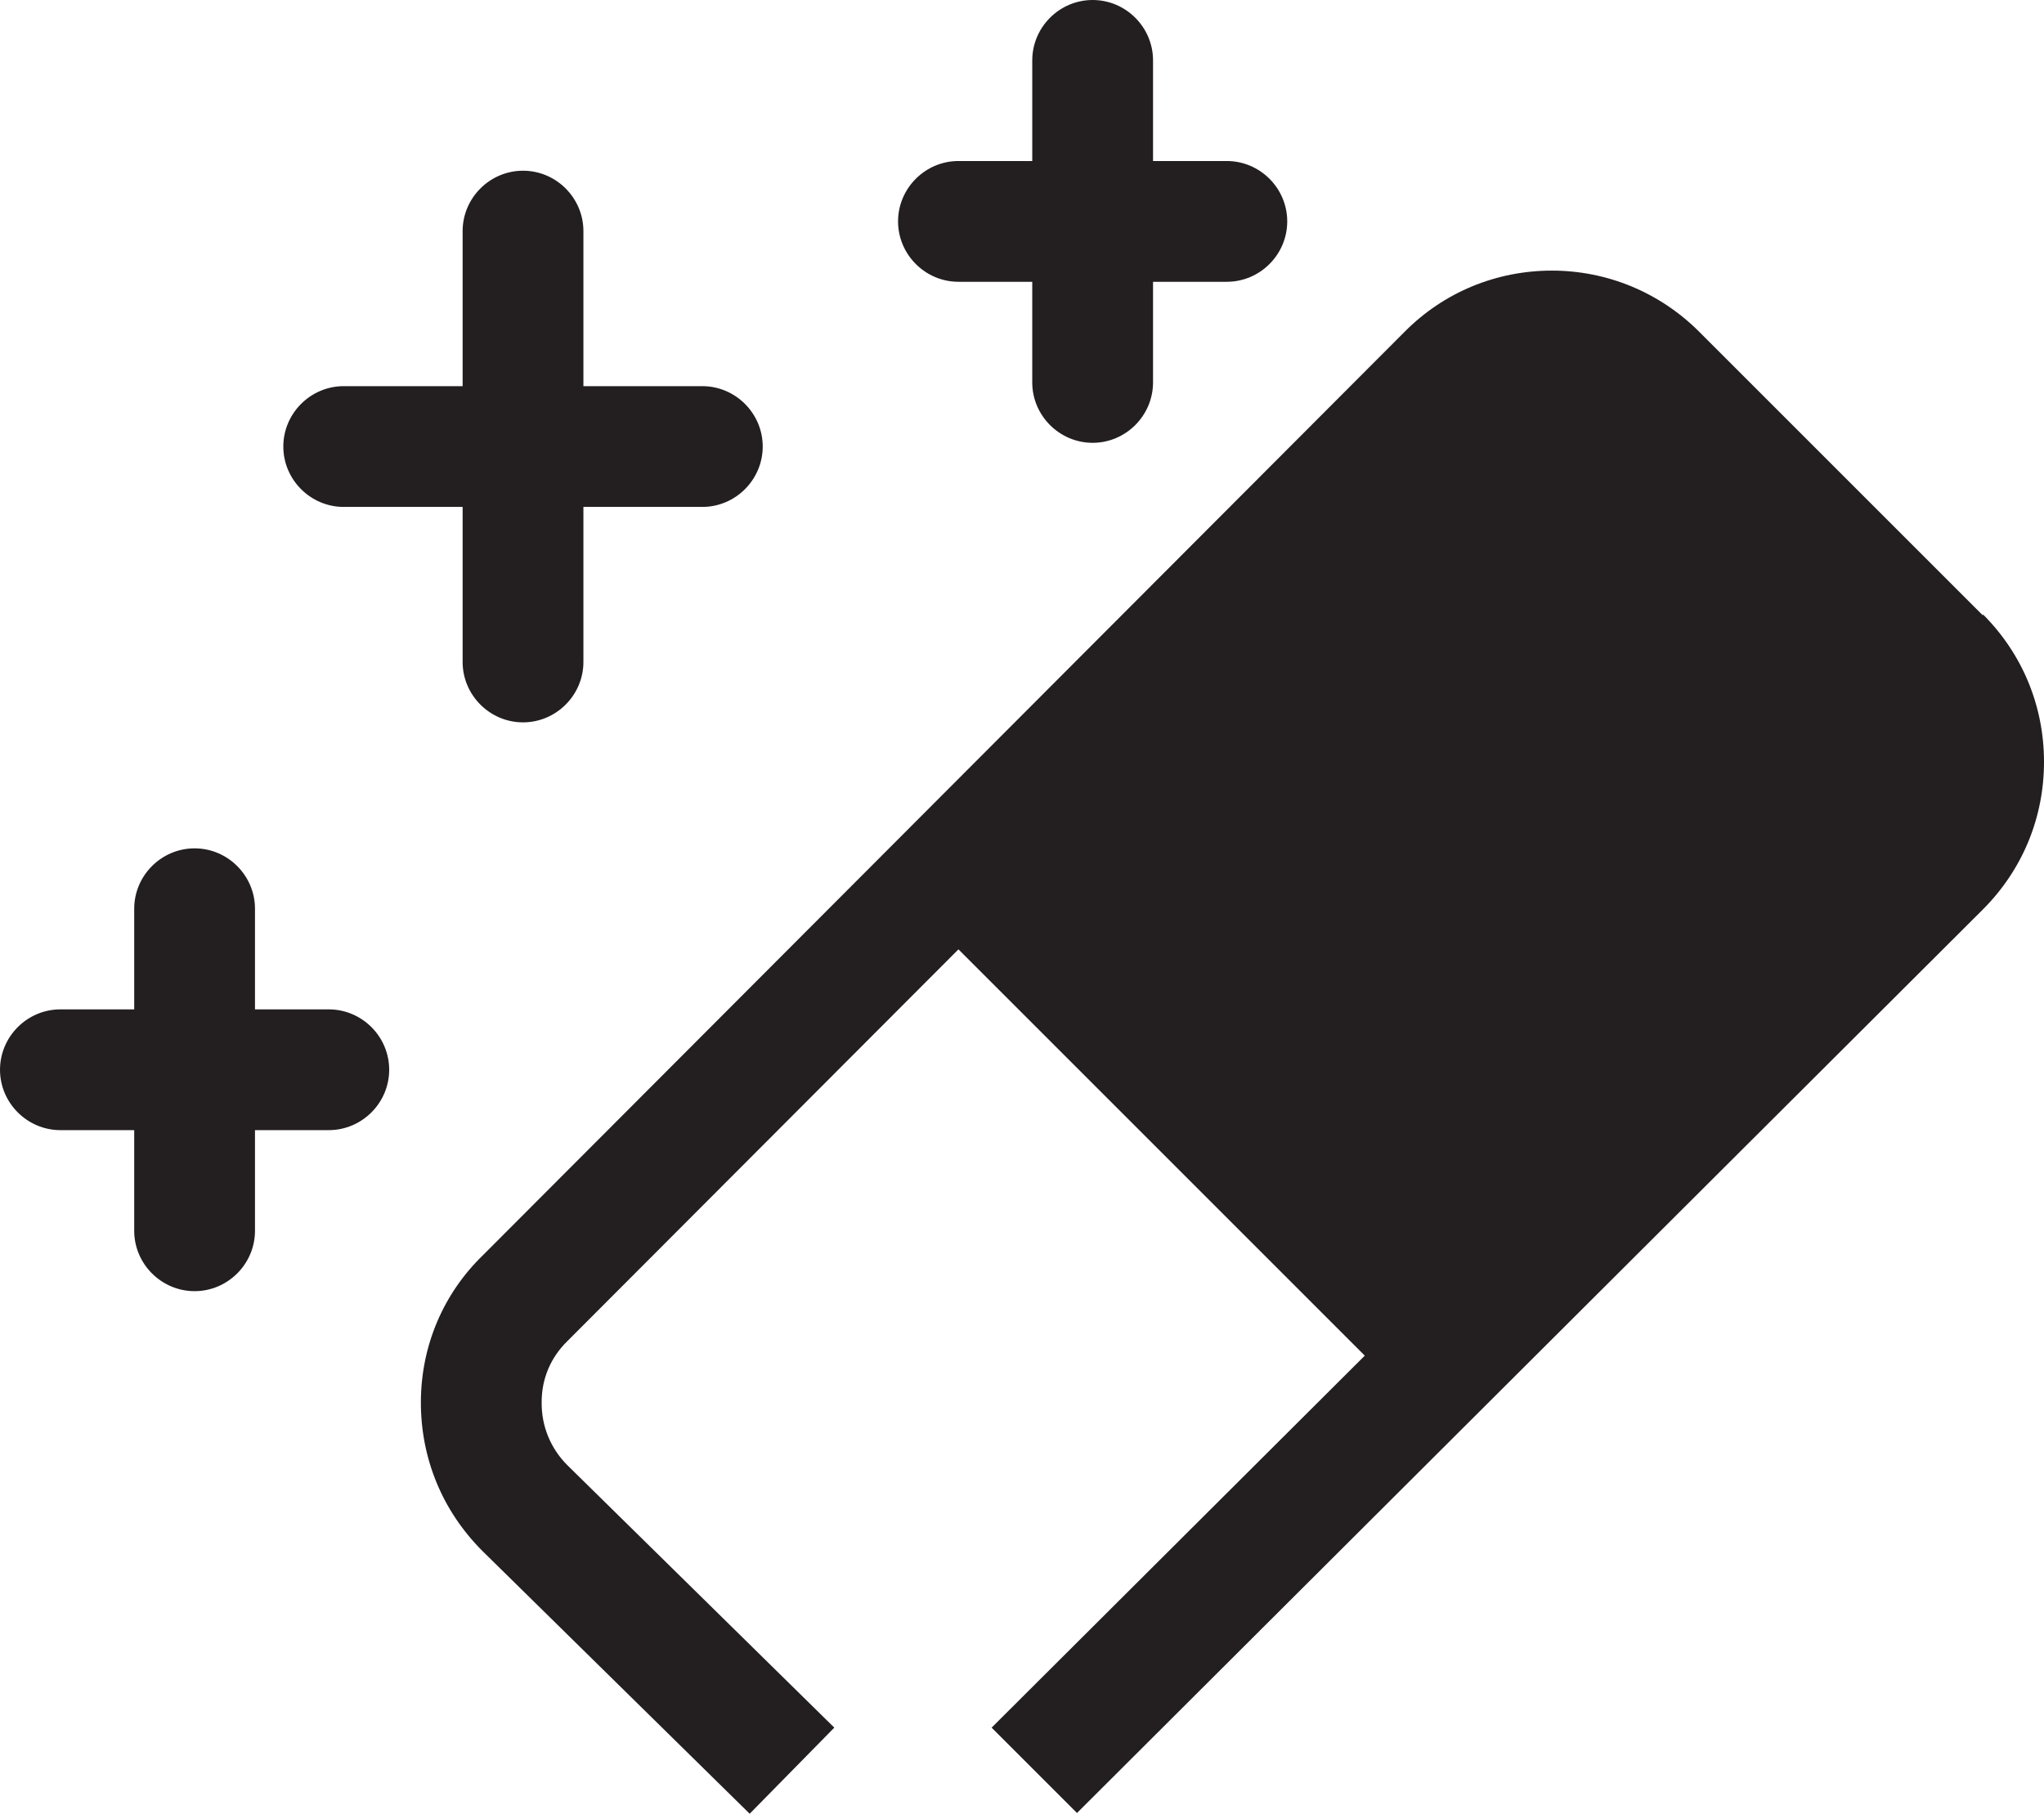 <?xml version="1.0" encoding="UTF-8"?><svg id="Layer_2" xmlns="http://www.w3.org/2000/svg" viewBox="0 0 54.83 48.66"><defs><style>.cls-1{fill:#231f20;}</style></defs><g id="Layer_1-2"><g><path class="cls-1" d="m53.19,16.51l-7.61-7.61c-1.05-1.05-2.46-1.64-3.95-1.64h0c-1.49,0-2.9.58-3.95,1.64l-24.73,24.78c-1.06,1.03-1.65,2.42-1.66,3.91-.01,1.52.57,2.94,1.65,4.02l7.17,7.05,2.27-2.31-7.16-7.04c-.45-.45-.7-1.05-.69-1.7,0-.62.24-1.19.69-1.63l10.49-10.51,10.9,10.9-10.01,9.98,2.29,2.29,24.3-24.24c1.06-1.06,1.64-2.46,1.64-3.96,0-1.5-.58-2.9-1.64-3.96Z"/><path class="cls-1" d="m9.22,13.6h3.19v4.16c0,.89.73,1.62,1.62,1.62s1.62-.73,1.62-1.62v-4.16h3.19c.89,0,1.62-.73,1.62-1.62s-.73-1.62-1.62-1.62h-3.19v-4.16c0-.89-.73-1.62-1.62-1.62s-1.62.73-1.62,1.62v4.16h-3.19c-.89,0-1.62.73-1.62,1.62s.73,1.62,1.62,1.62Z"/><path class="cls-1" d="m8.82,27.08h-1.98v-2.7c0-.89-.73-1.62-1.62-1.62s-1.62.73-1.62,1.62v2.7h-1.98c-.89,0-1.62.73-1.62,1.62s.73,1.62,1.62,1.62h1.98v2.7c0,.89.73,1.62,1.62,1.62s1.62-.73,1.62-1.62v-2.7h1.98c.89,0,1.62-.73,1.62-1.62s-.73-1.62-1.62-1.62Z"/><path class="cls-1" d="m25.71,7.56h1.98v2.7c0,.89.73,1.62,1.62,1.62s1.62-.73,1.62-1.62v-2.7h1.98c.89,0,1.62-.73,1.62-1.62s-.73-1.62-1.62-1.62h-1.98V1.62c0-.89-.73-1.62-1.62-1.62s-1.62.73-1.62,1.62v2.7h-1.98c-.89,0-1.62.73-1.62,1.62s.73,1.62,1.62,1.62Z"/></g></g></svg>